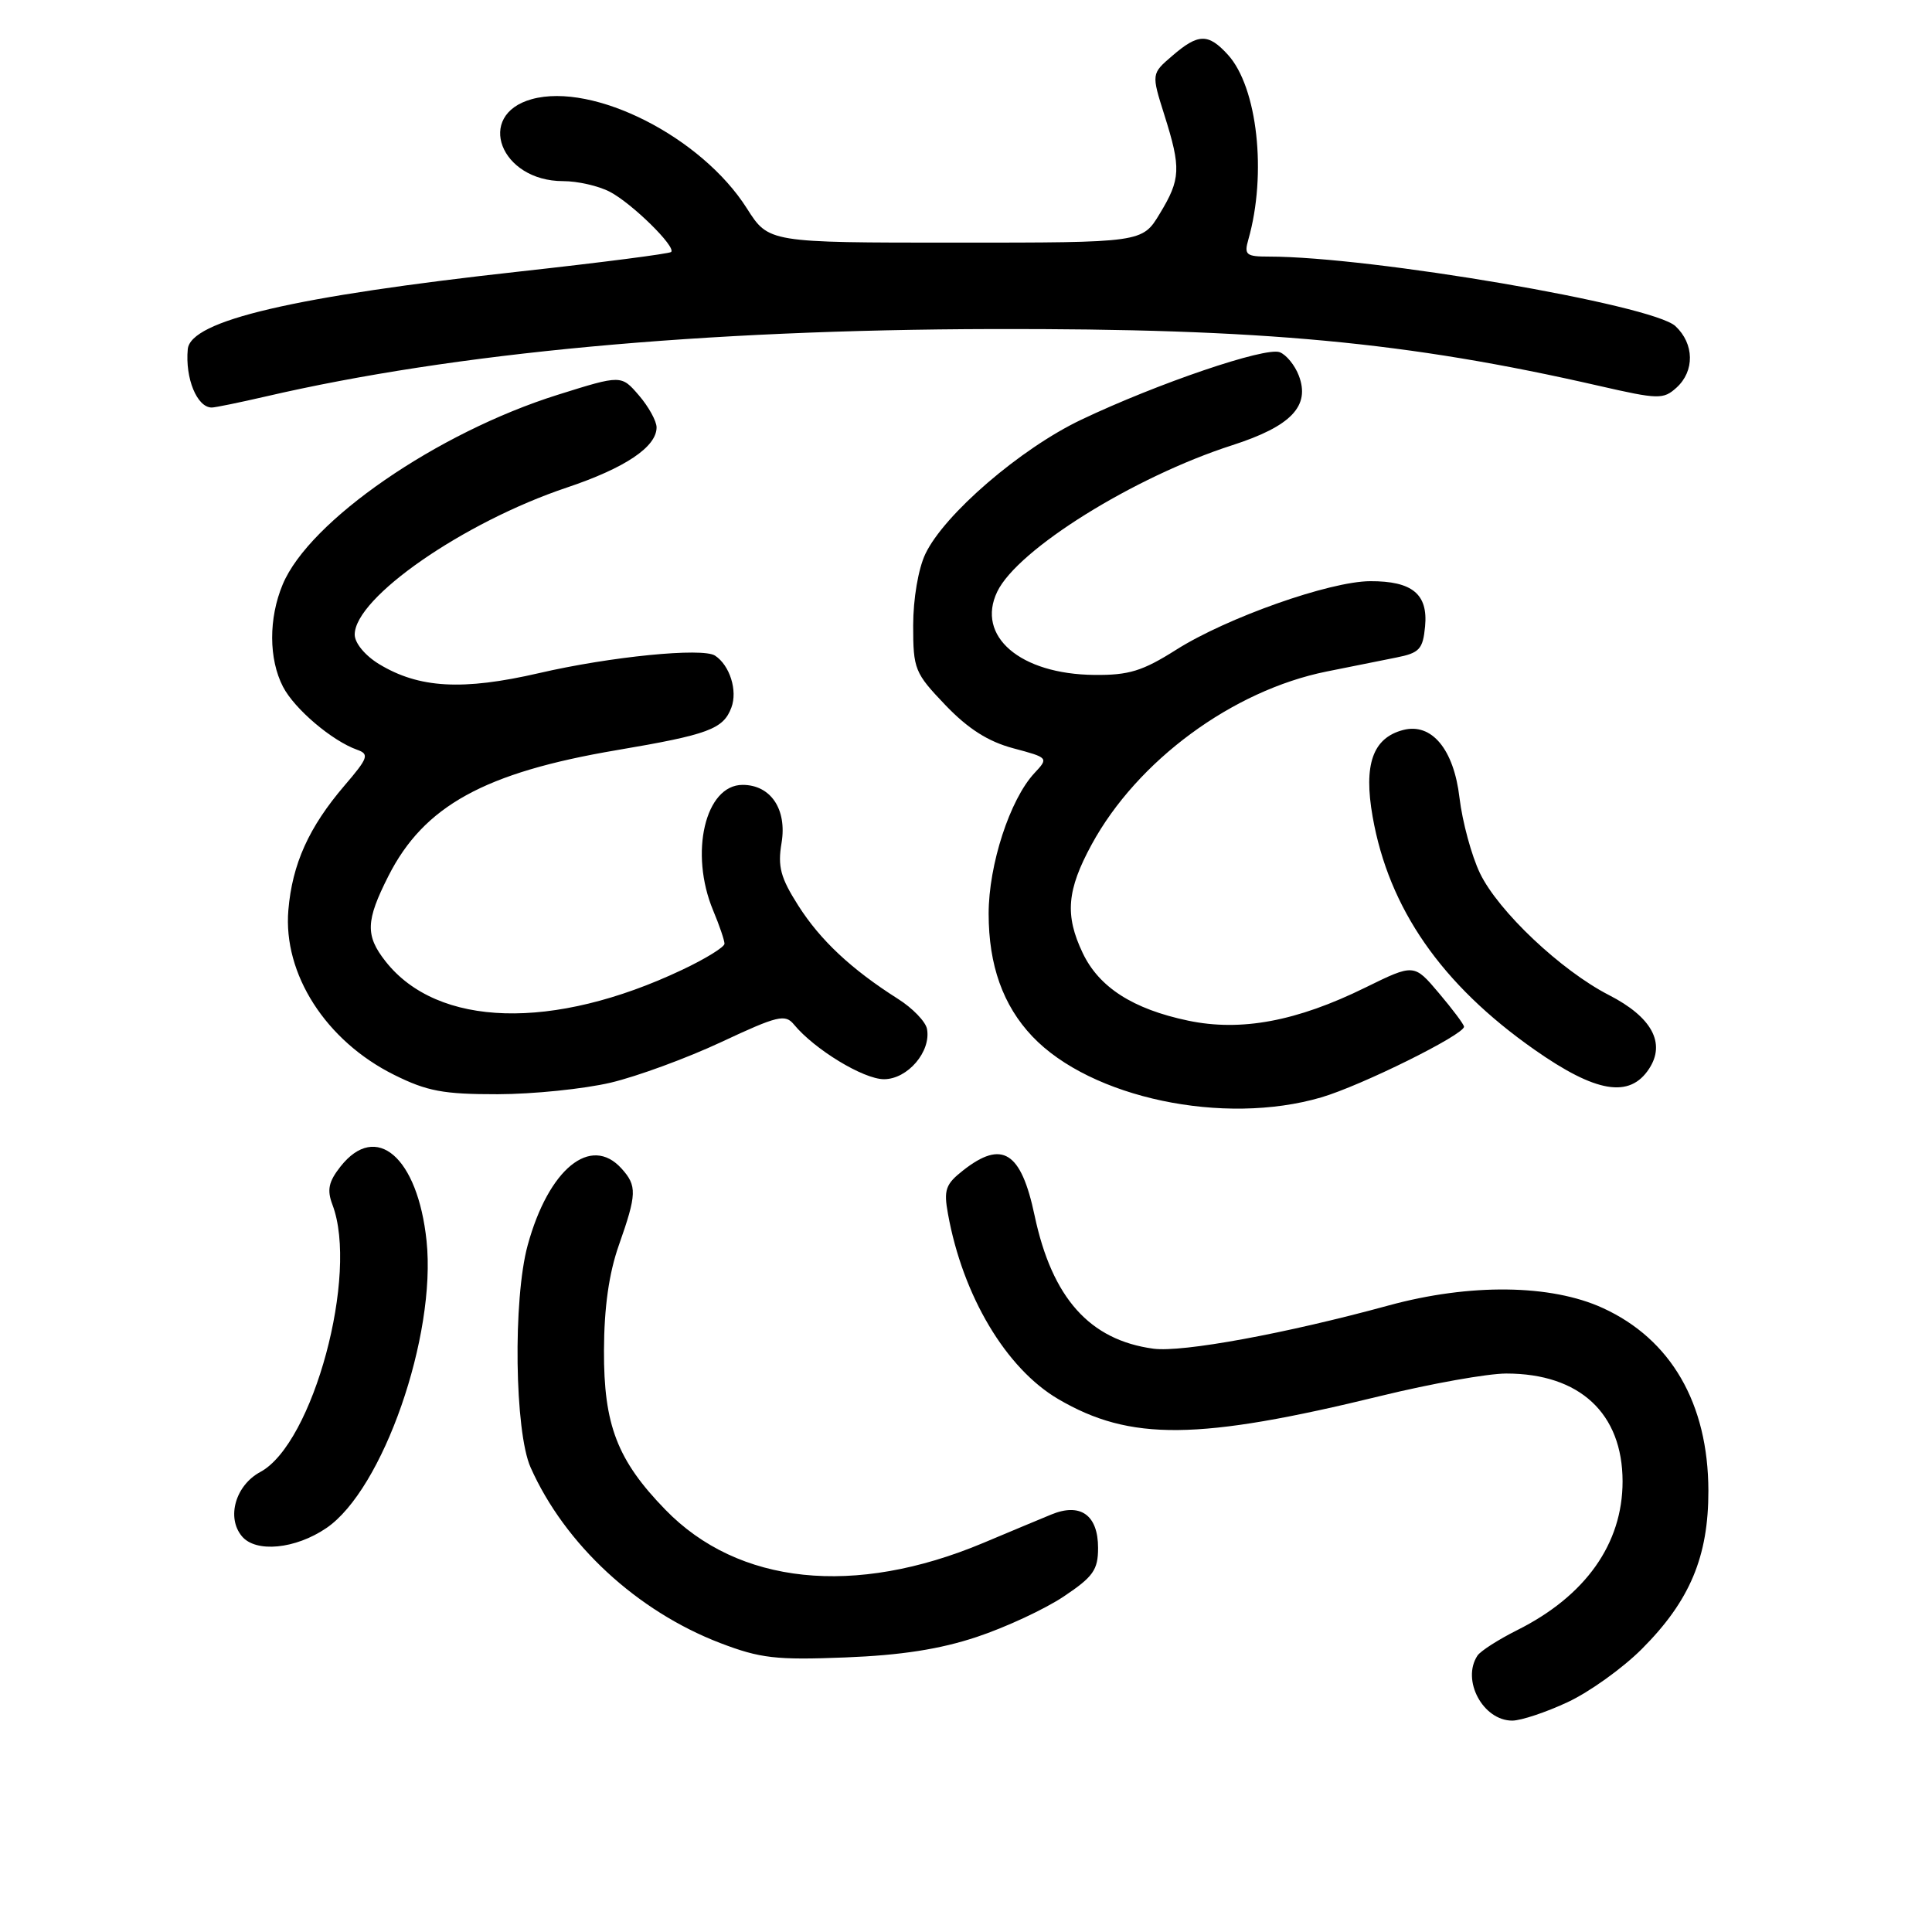 <?xml version="1.0" encoding="UTF-8" standalone="no"?>
<!DOCTYPE svg PUBLIC "-//W3C//DTD SVG 1.1//EN" "http://www.w3.org/Graphics/SVG/1.1/DTD/svg11.dtd" >
<svg xmlns="http://www.w3.org/2000/svg" xmlns:xlink="http://www.w3.org/1999/xlink" version="1.1" viewBox="0 0 256 256">
 <g >
 <path fill="currentColor"
d=" M 207.71 225.55 C 210.58 224.22 215.00 221.05 217.54 218.51 C 223.92 212.13 226.39 206.25 226.37 197.50 C 226.34 185.96 221.41 177.45 212.38 173.32 C 205.51 170.17 194.77 170.04 184.00 172.98 C 170.36 176.71 156.68 179.22 152.84 178.71 C 144.39 177.57 139.41 172.00 137.09 161.07 C 135.30 152.58 132.80 151.01 127.61 155.09 C 125.29 156.91 125.03 157.67 125.61 160.84 C 127.57 171.71 133.31 181.34 140.23 185.39 C 149.75 190.97 158.76 190.88 182.99 184.96 C 189.66 183.33 197.13 182.00 199.59 182.00 C 209.31 182.00 214.99 187.27 215.00 196.29 C 215.00 204.56 210.08 211.49 201.00 216.02 C 198.53 217.26 196.17 218.77 195.77 219.38 C 193.62 222.64 196.52 228.01 200.40 227.99 C 201.56 227.98 204.85 226.89 207.71 225.55 Z  M 129.44 216.90 C 133.26 215.63 138.44 213.22 140.94 211.55 C 144.86 208.93 145.50 208.02 145.50 205.11 C 145.50 200.74 143.16 199.08 139.28 200.69 C 137.75 201.32 133.70 203.01 130.28 204.45 C 113.24 211.60 97.81 209.99 88.16 200.04 C 81.79 193.49 79.99 188.81 80.03 178.93 C 80.05 173.23 80.69 168.72 82.00 165.00 C 84.39 158.21 84.43 157.13 82.35 154.83 C 78.27 150.32 72.68 154.90 69.92 165.00 C 67.96 172.15 68.19 189.71 70.31 194.45 C 74.84 204.63 84.40 213.48 95.43 217.71 C 100.74 219.74 102.81 219.98 112.00 219.62 C 119.40 219.33 124.55 218.53 129.44 216.90 Z  M 43.24 202.48 C 50.73 197.40 57.84 177.00 56.52 164.41 C 55.35 153.32 49.85 148.57 45.12 154.57 C 43.53 156.59 43.31 157.67 44.05 159.63 C 47.55 168.83 41.49 191.28 34.50 195.04 C 31.21 196.81 29.98 201.07 32.05 203.56 C 33.89 205.78 39.14 205.27 43.24 202.48 Z  M 175.07 145.41 C 180.39 143.85 194.01 137.10 193.99 136.04 C 193.98 135.74 192.48 133.74 190.67 131.60 C 187.37 127.69 187.37 127.69 180.93 130.85 C 171.81 135.34 164.43 136.71 157.43 135.24 C 150.12 133.71 145.62 130.82 143.46 126.27 C 141.08 121.27 141.36 117.95 144.65 111.90 C 150.70 100.78 163.33 91.49 175.78 88.98 C 178.93 88.34 183.07 87.51 185.00 87.13 C 188.09 86.52 188.54 86.03 188.83 83.01 C 189.24 78.73 187.14 76.99 181.56 77.01 C 176.19 77.03 162.56 81.85 155.86 86.09 C 151.39 88.92 149.58 89.48 145.00 89.43 C 135.18 89.34 129.30 84.30 132.14 78.40 C 134.84 72.79 150.26 63.18 163.29 58.99 C 171.08 56.48 173.64 53.80 172.10 49.77 C 171.58 48.40 170.44 47.00 169.57 46.67 C 167.68 45.94 153.34 50.82 143.28 55.61 C 135.22 59.44 125.10 68.16 122.61 73.41 C 121.68 75.37 121.00 79.36 121.00 82.88 C 121.00 88.68 121.20 89.17 125.27 93.43 C 128.29 96.58 130.93 98.26 134.26 99.15 C 138.94 100.40 138.96 100.42 137.06 102.45 C 133.82 105.93 131.00 114.58 131.00 121.07 C 131.00 127.90 132.90 133.23 136.80 137.34 C 144.55 145.49 162.13 149.20 175.07 145.41 Z  M 80.91 143.46 C 84.43 142.63 91.04 140.20 95.61 138.06 C 103.04 134.58 104.04 134.34 105.20 135.75 C 107.92 139.05 114.41 143.00 117.13 143.00 C 120.27 143.00 123.40 139.33 122.83 136.33 C 122.64 135.36 120.91 133.57 118.99 132.36 C 112.80 128.43 108.71 124.60 105.78 120.00 C 103.42 116.29 103.03 114.83 103.56 111.69 C 104.30 107.24 102.13 104.00 98.40 104.00 C 93.44 104.00 91.32 113.04 94.50 120.65 C 95.33 122.63 96.00 124.61 96.00 125.05 C 96.00 125.49 93.46 127.06 90.36 128.52 C 73.30 136.59 57.98 136.15 51.09 127.39 C 48.39 123.96 48.46 122.01 51.47 116.07 C 56.17 106.79 64.20 102.37 81.71 99.40 C 93.87 97.34 95.84 96.61 96.91 93.76 C 97.76 91.51 96.70 88.15 94.74 86.87 C 93.08 85.79 80.87 87.00 71.43 89.19 C 61.29 91.53 55.51 91.20 50.22 87.99 C 48.37 86.86 47.00 85.20 47.00 84.09 C 47.00 79.19 61.42 69.20 75.09 64.61 C 82.82 62.02 87.00 59.22 87.00 56.63 C 87.00 55.80 85.95 53.89 84.66 52.39 C 82.32 49.67 82.32 49.67 73.91 52.31 C 57.91 57.33 40.98 69.01 37.46 77.44 C 35.58 81.93 35.60 87.33 37.50 91.00 C 39.02 93.94 44.00 98.17 47.33 99.35 C 48.96 99.93 48.79 100.43 45.64 104.10 C 40.92 109.62 38.73 114.48 38.21 120.58 C 37.49 129.05 43.17 137.92 52.22 142.42 C 56.58 144.59 58.74 145.00 65.95 144.99 C 70.65 144.98 77.38 144.29 80.91 143.46 Z  M 218.51 141.62 C 220.75 138.21 218.87 134.76 213.19 131.85 C 206.84 128.59 198.54 120.75 196.11 115.72 C 194.99 113.40 193.77 108.89 193.39 105.71 C 192.64 99.28 189.70 95.74 185.92 96.73 C 181.90 97.78 180.66 101.30 181.88 108.21 C 184.02 120.38 191.00 130.44 203.30 139.07 C 211.47 144.81 215.93 145.56 218.51 141.62 Z  M 35.19 52.54 C 60.25 46.73 93.05 43.69 131.50 43.60 C 167.32 43.52 186.47 45.31 211.89 51.13 C 219.76 52.93 220.40 52.94 222.14 51.37 C 224.57 49.17 224.51 45.55 222.00 43.21 C 218.95 40.37 181.70 34.00 168.14 34.00 C 165.12 34.00 164.83 33.77 165.41 31.75 C 167.89 23.05 166.62 11.55 162.70 7.25 C 160.10 4.40 158.78 4.42 155.34 7.39 C 152.56 9.77 152.56 9.77 154.28 15.22 C 156.52 22.31 156.45 23.74 153.67 28.32 C 151.36 32.15 151.36 32.15 126.60 32.15 C 101.85 32.15 101.85 32.15 98.97 27.62 C 92.97 18.15 78.65 10.88 70.46 13.14 C 62.94 15.22 66.29 24.00 74.61 24.00 C 76.53 24.00 79.31 24.63 80.80 25.41 C 83.74 26.94 89.62 32.72 88.93 33.39 C 88.69 33.62 79.72 34.78 69.00 35.96 C 38.89 39.28 25.24 42.47 24.88 46.27 C 24.52 50.13 26.11 54.00 28.06 54.00 C 28.51 54.00 31.72 53.34 35.19 52.54 Z "/>
</g>
</svg>